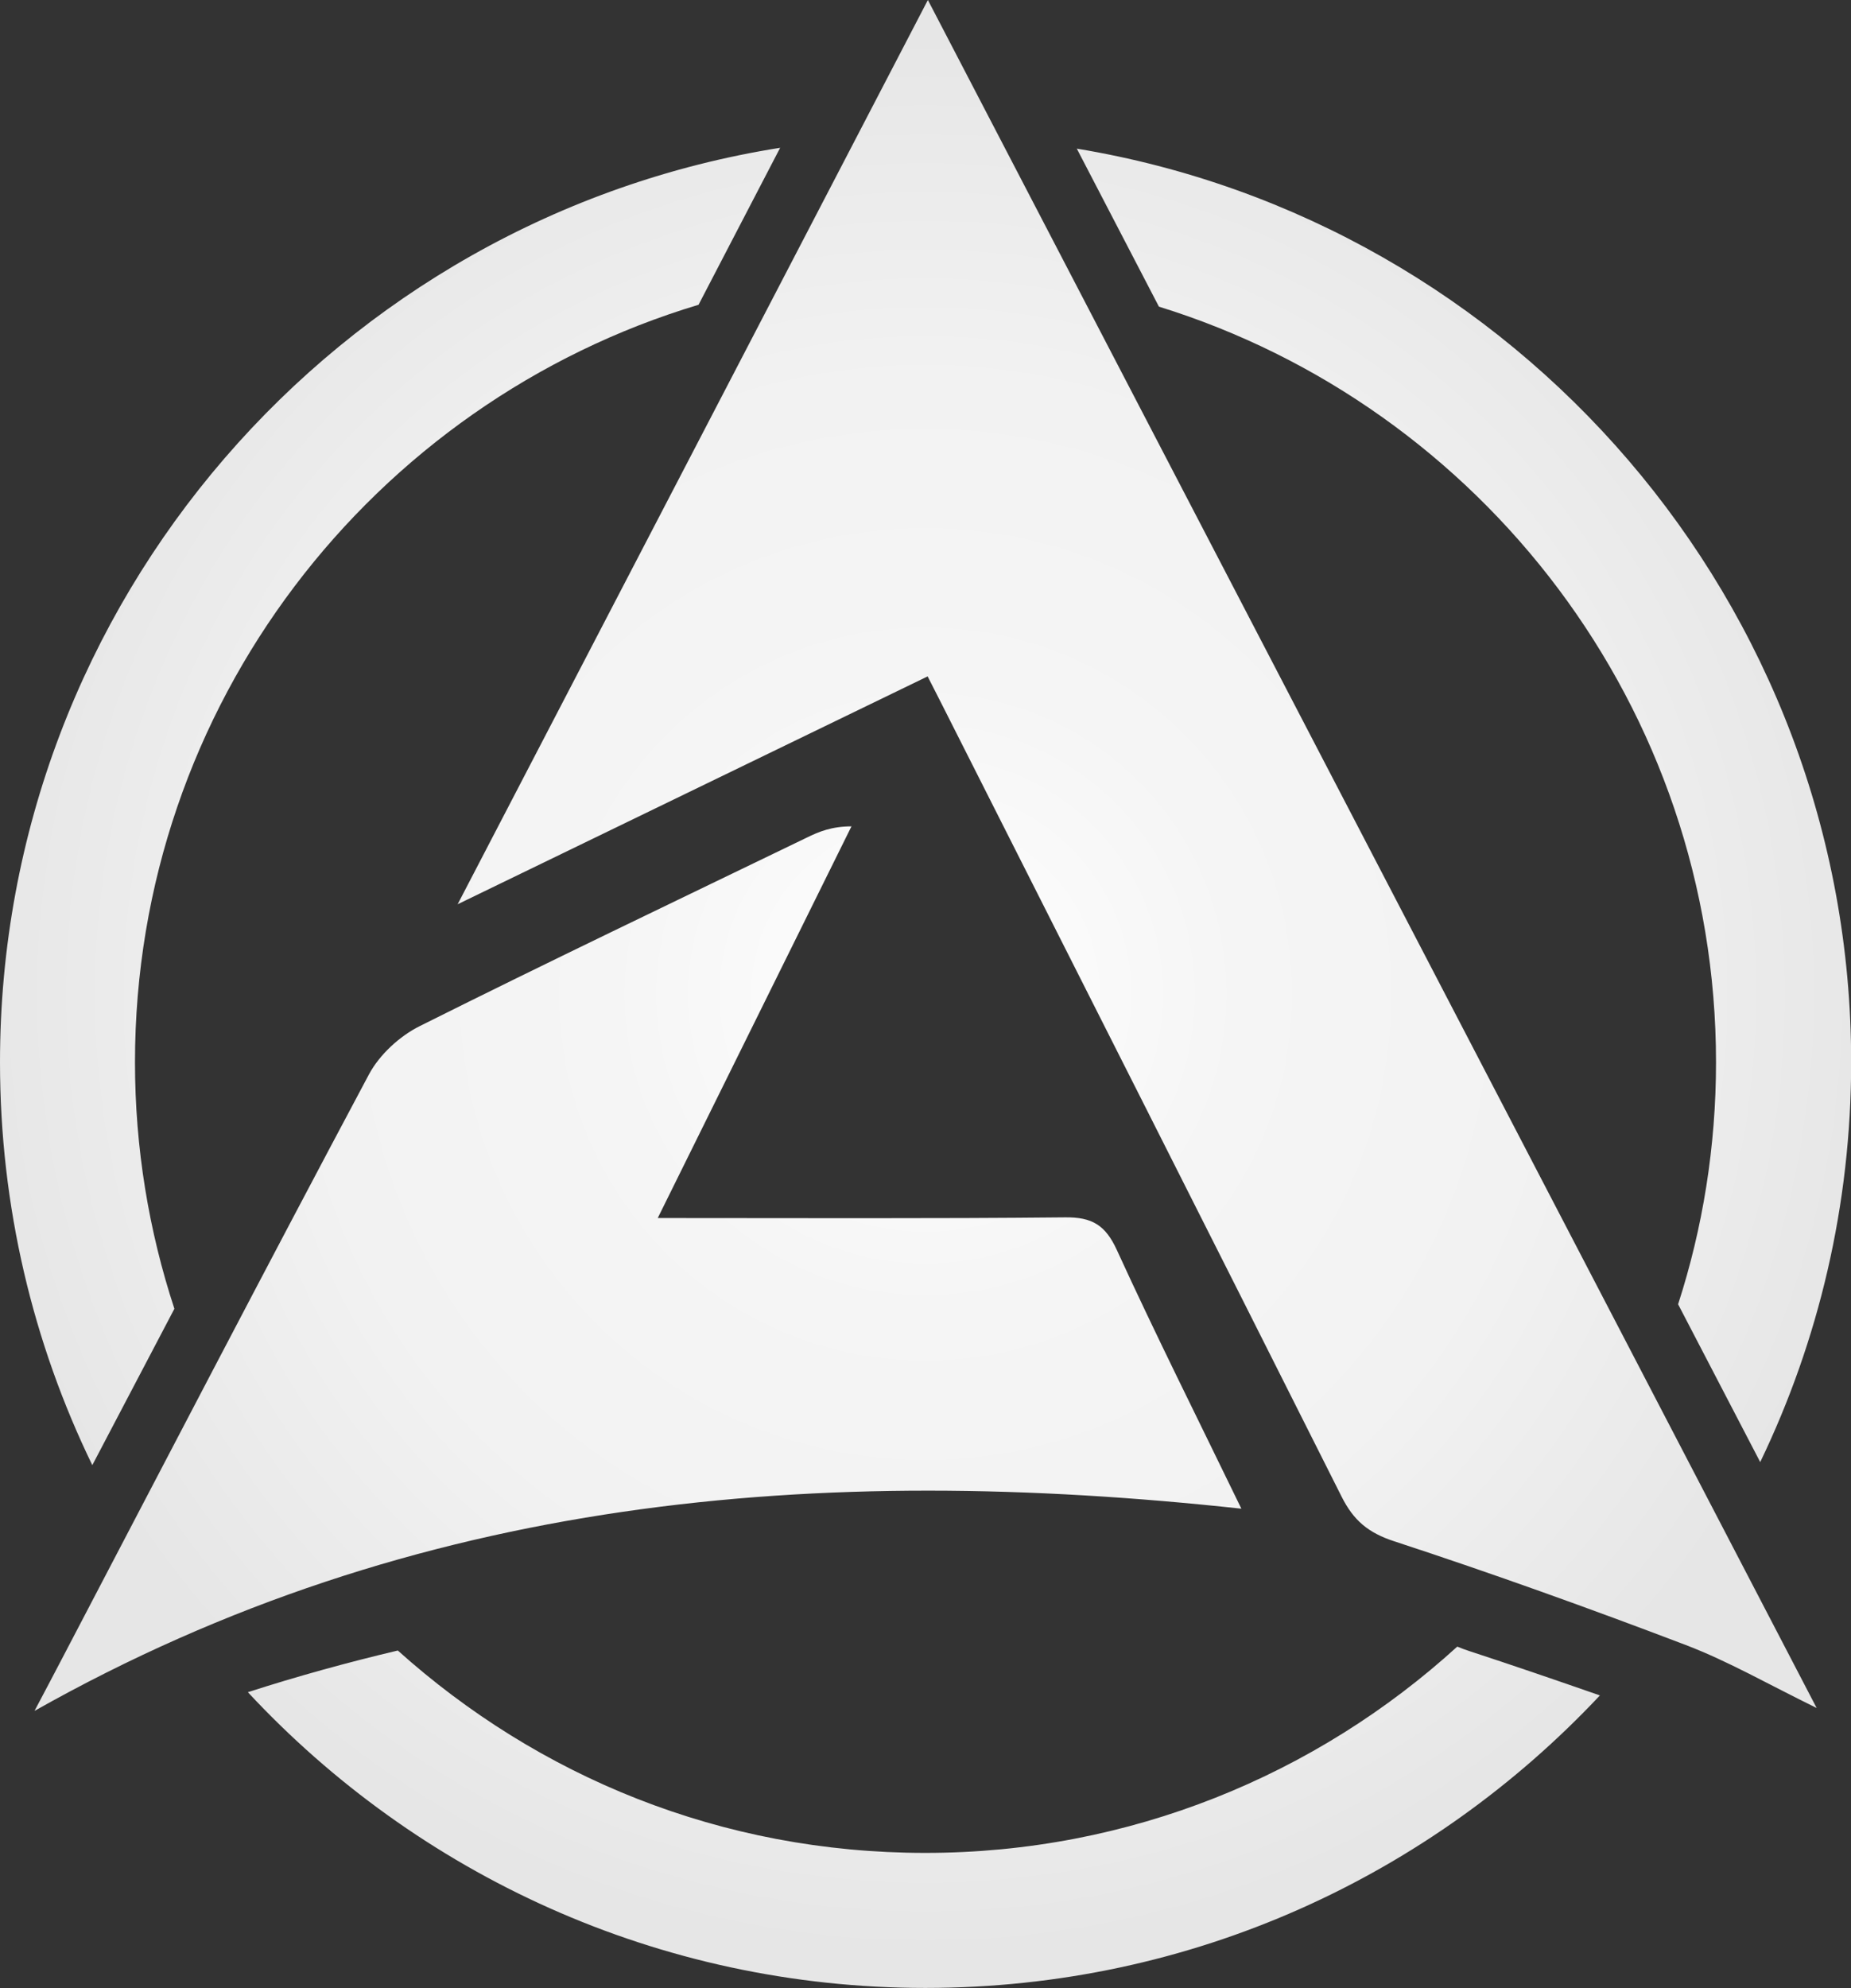 <?xml version="1.0" encoding="UTF-8"?>
<svg id="Layer_2" data-name="Layer 2" xmlns="http://www.w3.org/2000/svg" xmlns:xlink="http://www.w3.org/1999/xlink" viewBox="0 0 108.88 116.9">
  <rect x="0" y="0" width="108.88" height="116.9" fill="#333333" stroke="none"/>
  <defs>
    <style>
      .cls-1 {
        fill: url(#radial-gradient);
      }
    </style>
    <radialGradient id="radial-gradient" cx="54.44" cy="58.45" fx="54.44" fy="58.45" r="56.48" gradientUnits="userSpaceOnUse">
      <stop offset="0" stop-color="#fff"/>
      <stop offset=".33" stop-color="#f5f5f5"/>
      <stop offset=".64" stop-color="#f2f2f2"/>
      <stop offset="1" stop-color="#e6e6e6"/>
    </radialGradient>
  </defs>
  <g id="Layer_1-2" data-name="Layer 1">
    <g id="Light-Logo">
      <path id="Radial-Gradiant" class="cls-1" d="M54.57,39.77c-9.2,4.46-18.19,8.82-27.65,13.4C36.22,35.29,45.28,17.88,54.58,0c17.48,33.59,34.76,66.79,52.28,100.43-2.86-1.4-5.2-2.75-7.69-3.7-5.67-2.16-11.38-4.21-17.15-6.1-1.54-.5-2.4-1.23-3.1-2.62-7.81-15.55-15.67-31.07-23.52-46.6-.24-.47-.48-.94-.83-1.63Zm-4.47,8.82c-1.18,0-1.93,.31-2.66,.67-7.59,3.67-15.2,7.3-22.74,11.07-1.19,.59-2.37,1.68-2.99,2.83-6.11,11.46-12.1,22.98-18.12,34.48-.43,.83-.87,1.65-1.56,2.96,22.48-12.68,46.19-14.58,70.99-11.89-2.6-5.36-5.05-10.24-7.32-15.2-.67-1.47-1.46-1.95-3.05-1.93-7.82,.08-15.65,.04-23.96,.04,3.94-7.96,7.67-15.5,11.4-23.04ZM10.26,76.96c-1.5-4.56-2.32-9.44-2.32-14.5,0-21,13.99-38.79,33.15-44.54,1.6-3.07,3.2-6.15,4.8-9.23C19.92,12.8,0,35.35,0,62.46c0,8.49,1.95,16.53,5.43,23.69,1.61-3.07,3.22-6.13,4.83-9.2ZM68.17,18.03c18.96,5.87,32.77,23.57,32.77,44.43,0,4.96-.78,9.75-2.23,14.23,1.61,3.09,3.22,6.19,4.83,9.28,3.43-7.12,5.35-15.1,5.35-23.52,0-26.99-19.74-49.45-45.55-53.71,1.61,3.1,3.22,6.19,4.83,9.29Zm18.25,79.05c-.25-.08-.48-.17-.7-.26-8.27,7.53-19.25,12.13-31.29,12.13s-22.79-4.51-31.03-11.9c-2.96,.7-5.9,1.51-8.82,2.45,9.95,10.69,24.13,17.39,39.85,17.39s29.74-6.62,39.68-17.2c-2.56-.89-5.12-1.77-7.69-2.61Z"/>
    </g>
  </g>
</svg>